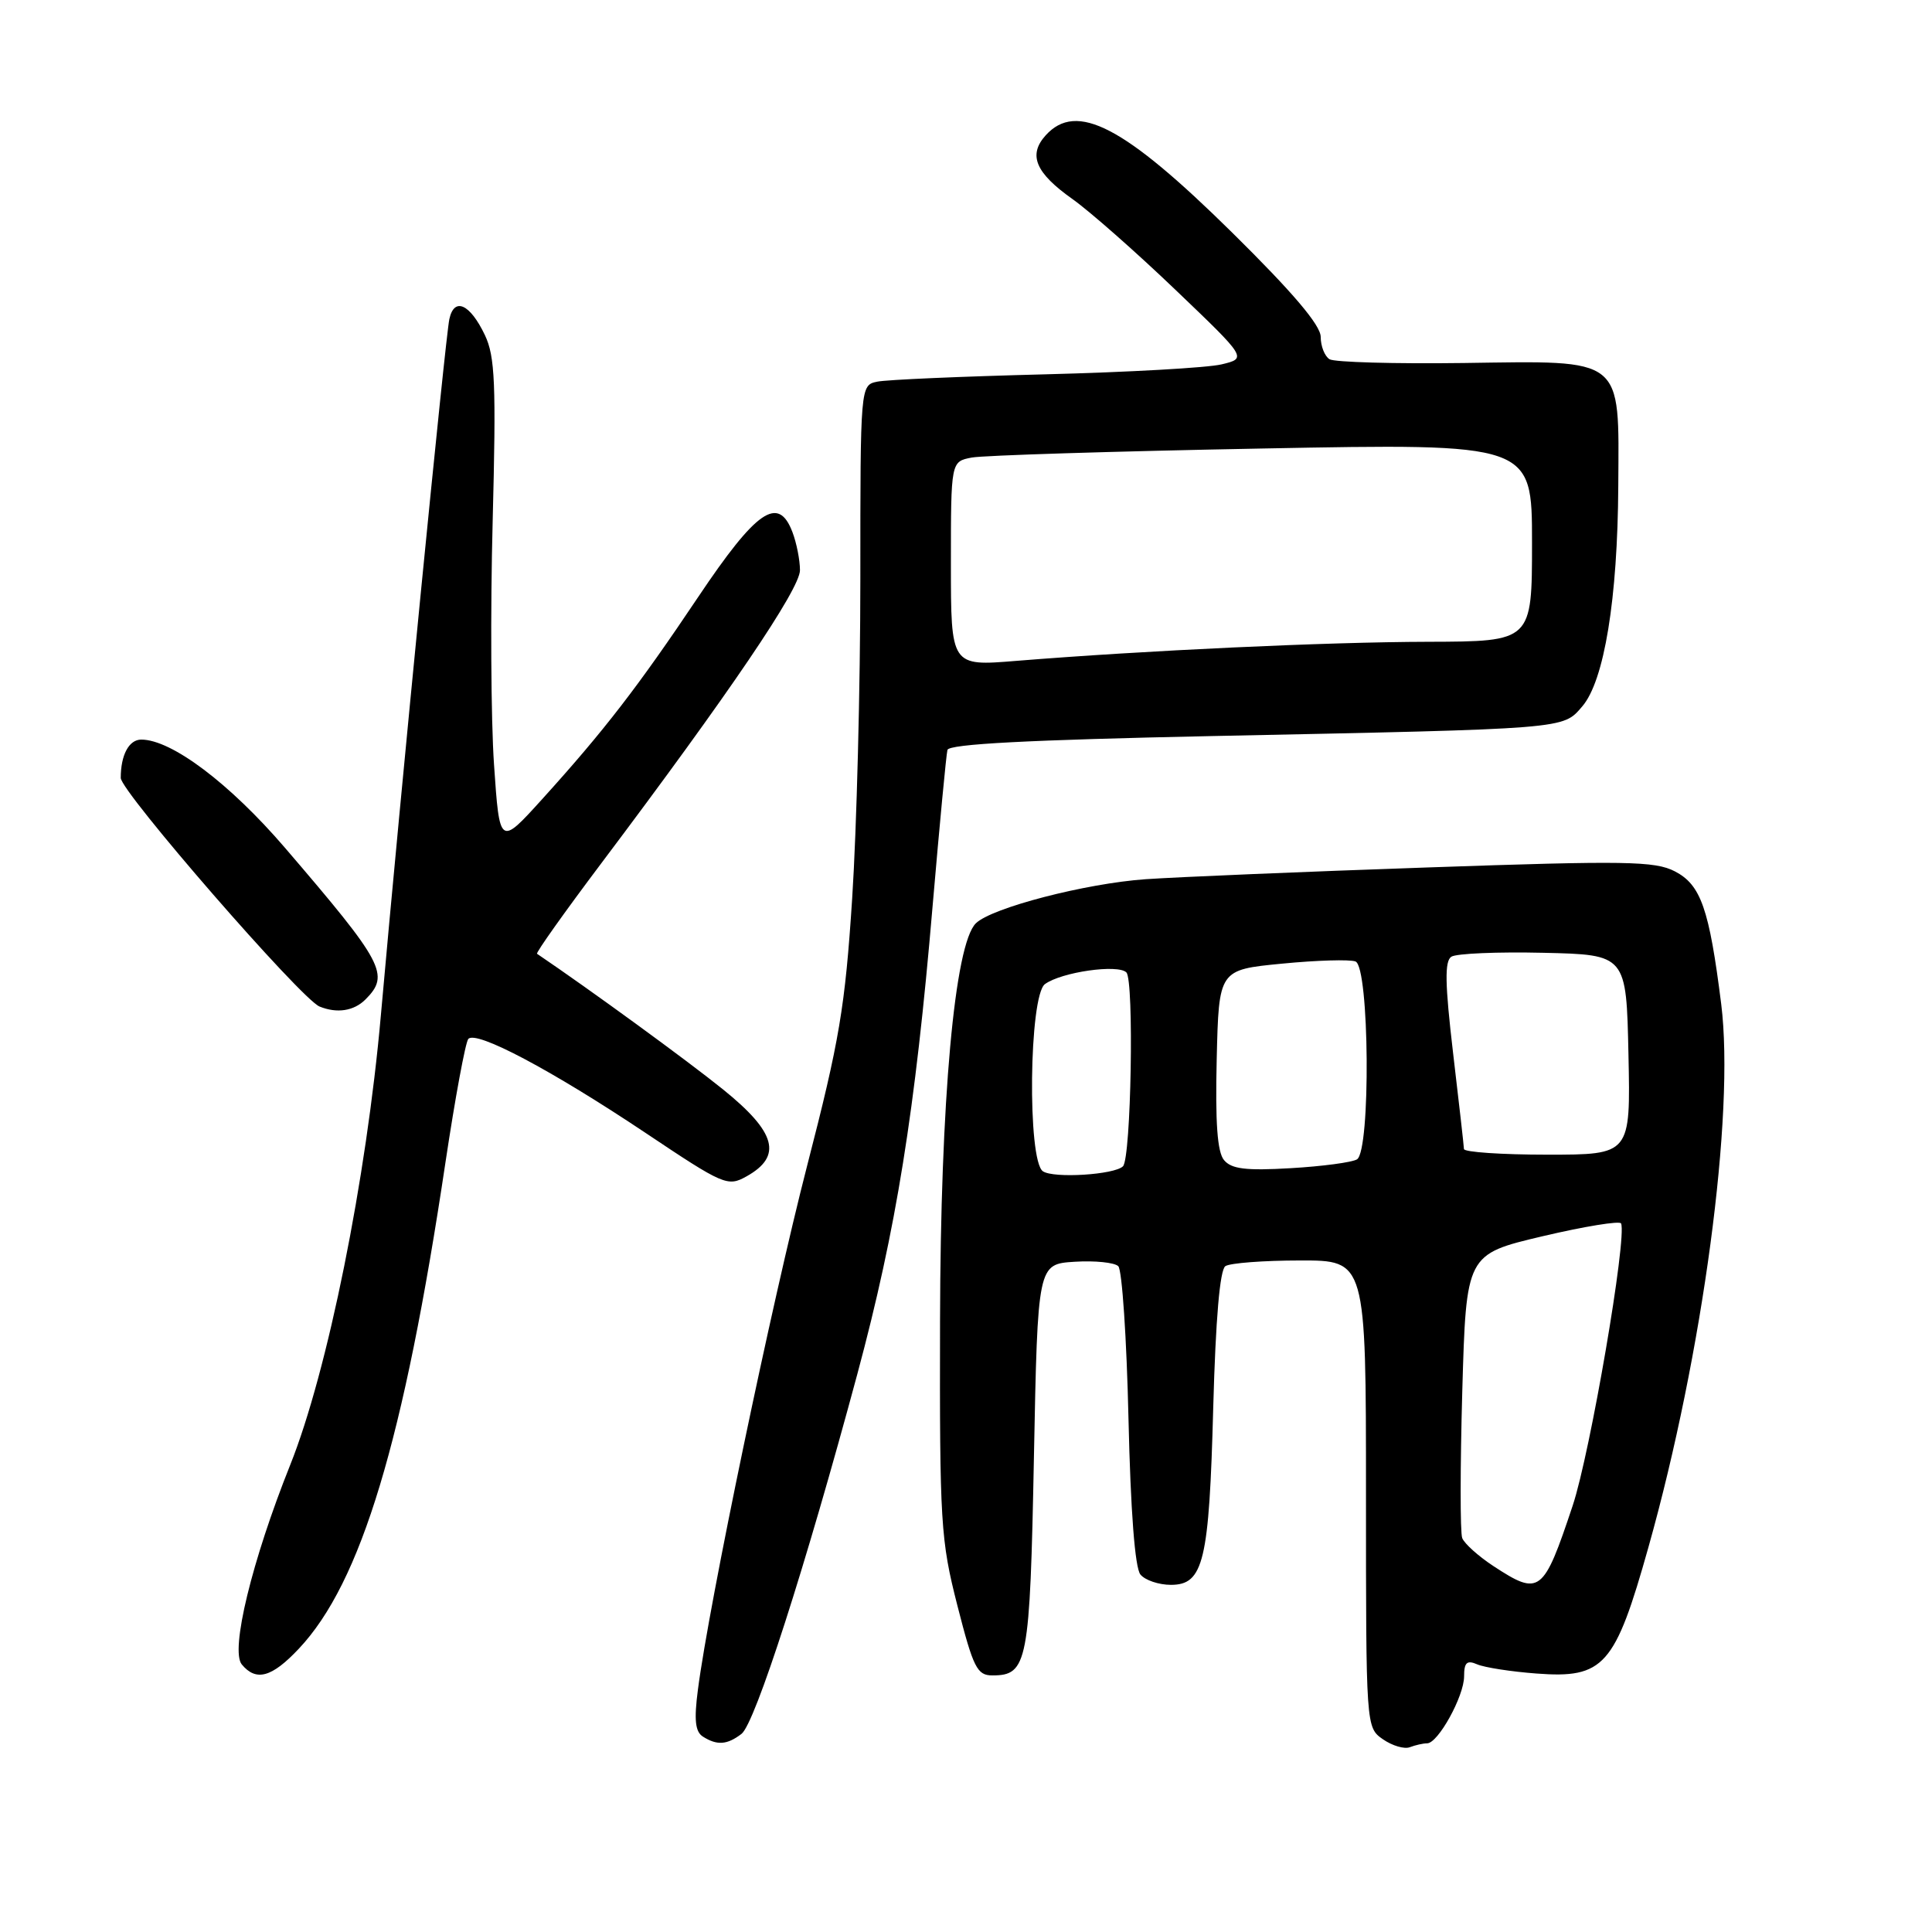 <?xml version="1.0" encoding="UTF-8" standalone="no"?>
<!DOCTYPE svg PUBLIC "-//W3C//DTD SVG 1.1//EN" "http://www.w3.org/Graphics/SVG/1.1/DTD/svg11.dtd" >
<svg xmlns="http://www.w3.org/2000/svg" xmlns:xlink="http://www.w3.org/1999/xlink" version="1.1" viewBox="0 0 256 256">
 <g >
 <path fill="currentColor"
d=" M 189.10 231.00 C 190.55 231.00 193.99 224.77 194.00 222.14 C 194.00 220.28 194.37 219.94 195.75 220.54 C 196.71 220.95 200.23 221.50 203.57 221.75 C 212.53 222.43 214.00 220.77 218.43 205.00 C 225.64 179.35 229.89 147.61 228.07 133.05 C 226.48 120.41 225.38 117.25 221.93 115.46 C 219.28 114.09 215.45 114.03 189.21 114.94 C 172.87 115.50 156.03 116.21 151.79 116.50 C 143.85 117.06 131.42 120.28 129.31 122.34 C 126.49 125.09 124.62 145.80 124.56 175.00 C 124.50 201.79 124.64 204.06 126.86 212.75 C 128.97 221.00 129.47 222.00 131.49 222.00 C 136.16 222.00 136.47 220.38 137.00 193.10 C 137.50 167.50 137.50 167.50 142.39 167.19 C 145.08 167.02 147.69 167.29 148.18 167.78 C 148.68 168.28 149.29 177.37 149.53 187.98 C 149.81 200.25 150.39 207.76 151.11 208.63 C 151.73 209.39 153.55 210.00 155.15 210.00 C 159.48 210.00 160.22 206.90 160.76 186.50 C 161.08 174.74 161.64 168.25 162.37 167.77 C 162.99 167.36 167.44 167.02 172.25 167.02 C 181.00 167.00 181.00 167.00 181.00 197.94 C 181.00 228.87 181.00 228.89 183.24 230.46 C 184.48 231.32 186.09 231.80 186.82 231.51 C 187.56 231.23 188.58 231.00 189.10 231.00 Z  M 98.25 229.75 C 100.05 228.38 106.72 207.64 113.62 182.00 C 118.75 162.91 121.26 147.32 123.58 120.00 C 124.50 109.28 125.38 99.99 125.54 99.37 C 125.75 98.59 136.26 98.04 160.67 97.53 C 207.99 96.56 207.04 96.63 209.65 93.61 C 212.57 90.23 214.35 79.36 214.43 64.36 C 214.53 47.16 215.33 47.80 193.95 48.10 C 184.82 48.22 176.81 48.00 176.17 47.60 C 175.53 47.21 175.00 45.87 175.00 44.64 C 175.00 43.10 171.32 38.76 163.25 30.80 C 148.95 16.70 142.65 13.41 138.56 17.93 C 136.20 20.54 137.20 22.91 142.14 26.40 C 144.39 28.00 150.52 33.39 155.74 38.39 C 165.24 47.47 165.24 47.47 161.87 48.28 C 160.02 48.73 149.50 49.32 138.50 49.60 C 127.50 49.88 117.49 50.31 116.25 50.57 C 114.00 51.04 114.00 51.04 114.00 76.77 C 114.00 90.92 113.51 109.92 112.92 119.00 C 111.98 133.46 111.24 137.85 106.94 154.50 C 102.27 172.61 93.96 212.44 92.48 223.87 C 91.95 227.91 92.12 229.46 93.14 230.11 C 95.02 231.30 96.34 231.21 98.25 229.75 Z  M 39.59 218.47 C 47.85 209.71 53.51 190.95 59.03 154.00 C 60.31 145.47 61.67 138.13 62.05 137.67 C 63.06 136.48 73.08 141.79 85.53 150.11 C 95.90 157.05 96.42 157.27 98.91 155.88 C 103.71 153.20 102.86 150.04 95.80 144.35 C 91.03 140.50 78.19 131.14 71.16 126.38 C 70.97 126.26 74.83 120.83 79.72 114.33 C 96.62 91.87 106.00 78.04 106.00 75.56 C 106.00 74.22 105.55 71.94 105.00 70.50 C 103.13 65.58 100.24 67.58 92.51 79.11 C 84.52 91.03 80.06 96.81 71.85 105.88 C 66.20 112.12 66.20 112.12 65.46 101.31 C 65.05 95.36 64.97 80.87 65.28 69.11 C 65.75 50.88 65.60 47.23 64.25 44.40 C 62.28 40.26 60.18 39.32 59.54 42.29 C 59.02 44.67 53.09 104.93 50.47 134.50 C 48.55 156.25 43.41 181.73 38.45 194.12 C 33.38 206.80 30.49 218.69 32.04 220.55 C 33.94 222.84 36.01 222.27 39.59 218.47 Z  M 48.43 132.43 C 51.69 129.16 50.88 127.63 37.77 112.35 C 30.44 103.81 22.73 98.00 18.72 98.00 C 17.09 98.00 16.00 100.03 16.00 103.08 C 16.00 104.89 39.89 132.37 42.34 133.37 C 44.65 134.31 46.89 133.97 48.43 132.43 Z  M 197.88 207.51 C 195.90 206.21 194.04 204.54 193.75 203.80 C 193.47 203.07 193.48 194.31 193.76 184.33 C 194.28 166.20 194.28 166.20 204.39 163.81 C 209.95 162.50 214.63 161.74 214.80 162.11 C 215.61 163.97 210.72 192.50 208.39 199.50 C 204.50 211.17 204.02 211.53 197.88 207.51 Z  M 138.19 155.20 C 136.11 153.79 136.35 131.95 138.46 130.40 C 140.65 128.80 148.13 127.73 149.25 128.85 C 150.29 129.89 149.88 153.46 148.80 154.54 C 147.67 155.66 139.62 156.17 138.19 155.20 Z  M 162.19 153.72 C 161.30 152.66 161.02 148.74 161.22 140.36 C 161.50 128.50 161.50 128.50 169.86 127.69 C 174.46 127.24 178.85 127.11 179.61 127.40 C 181.46 128.11 181.64 152.48 179.81 153.62 C 179.16 154.02 175.20 154.55 171.03 154.79 C 165.09 155.14 163.17 154.90 162.19 153.72 Z  M 193.98 152.25 C 193.97 151.84 193.32 146.11 192.54 139.52 C 191.46 130.33 191.41 127.36 192.31 126.77 C 192.97 126.34 198.45 126.11 204.50 126.25 C 215.50 126.50 215.50 126.50 215.78 139.75 C 216.06 153.00 216.06 153.00 205.03 153.00 C 198.96 153.00 193.99 152.66 193.98 152.25 Z  M 126.00 74.72 C 126.00 61.16 126.00 61.16 128.75 60.63 C 130.26 60.34 147.59 59.80 167.25 59.43 C 203.00 58.75 203.00 58.75 203.00 71.88 C 203.00 85.00 203.00 85.00 189.25 85.04 C 175.75 85.07 151.71 86.19 134.64 87.57 C 126.00 88.28 126.00 88.28 126.00 74.72 Z "/>
</g>
</svg>
